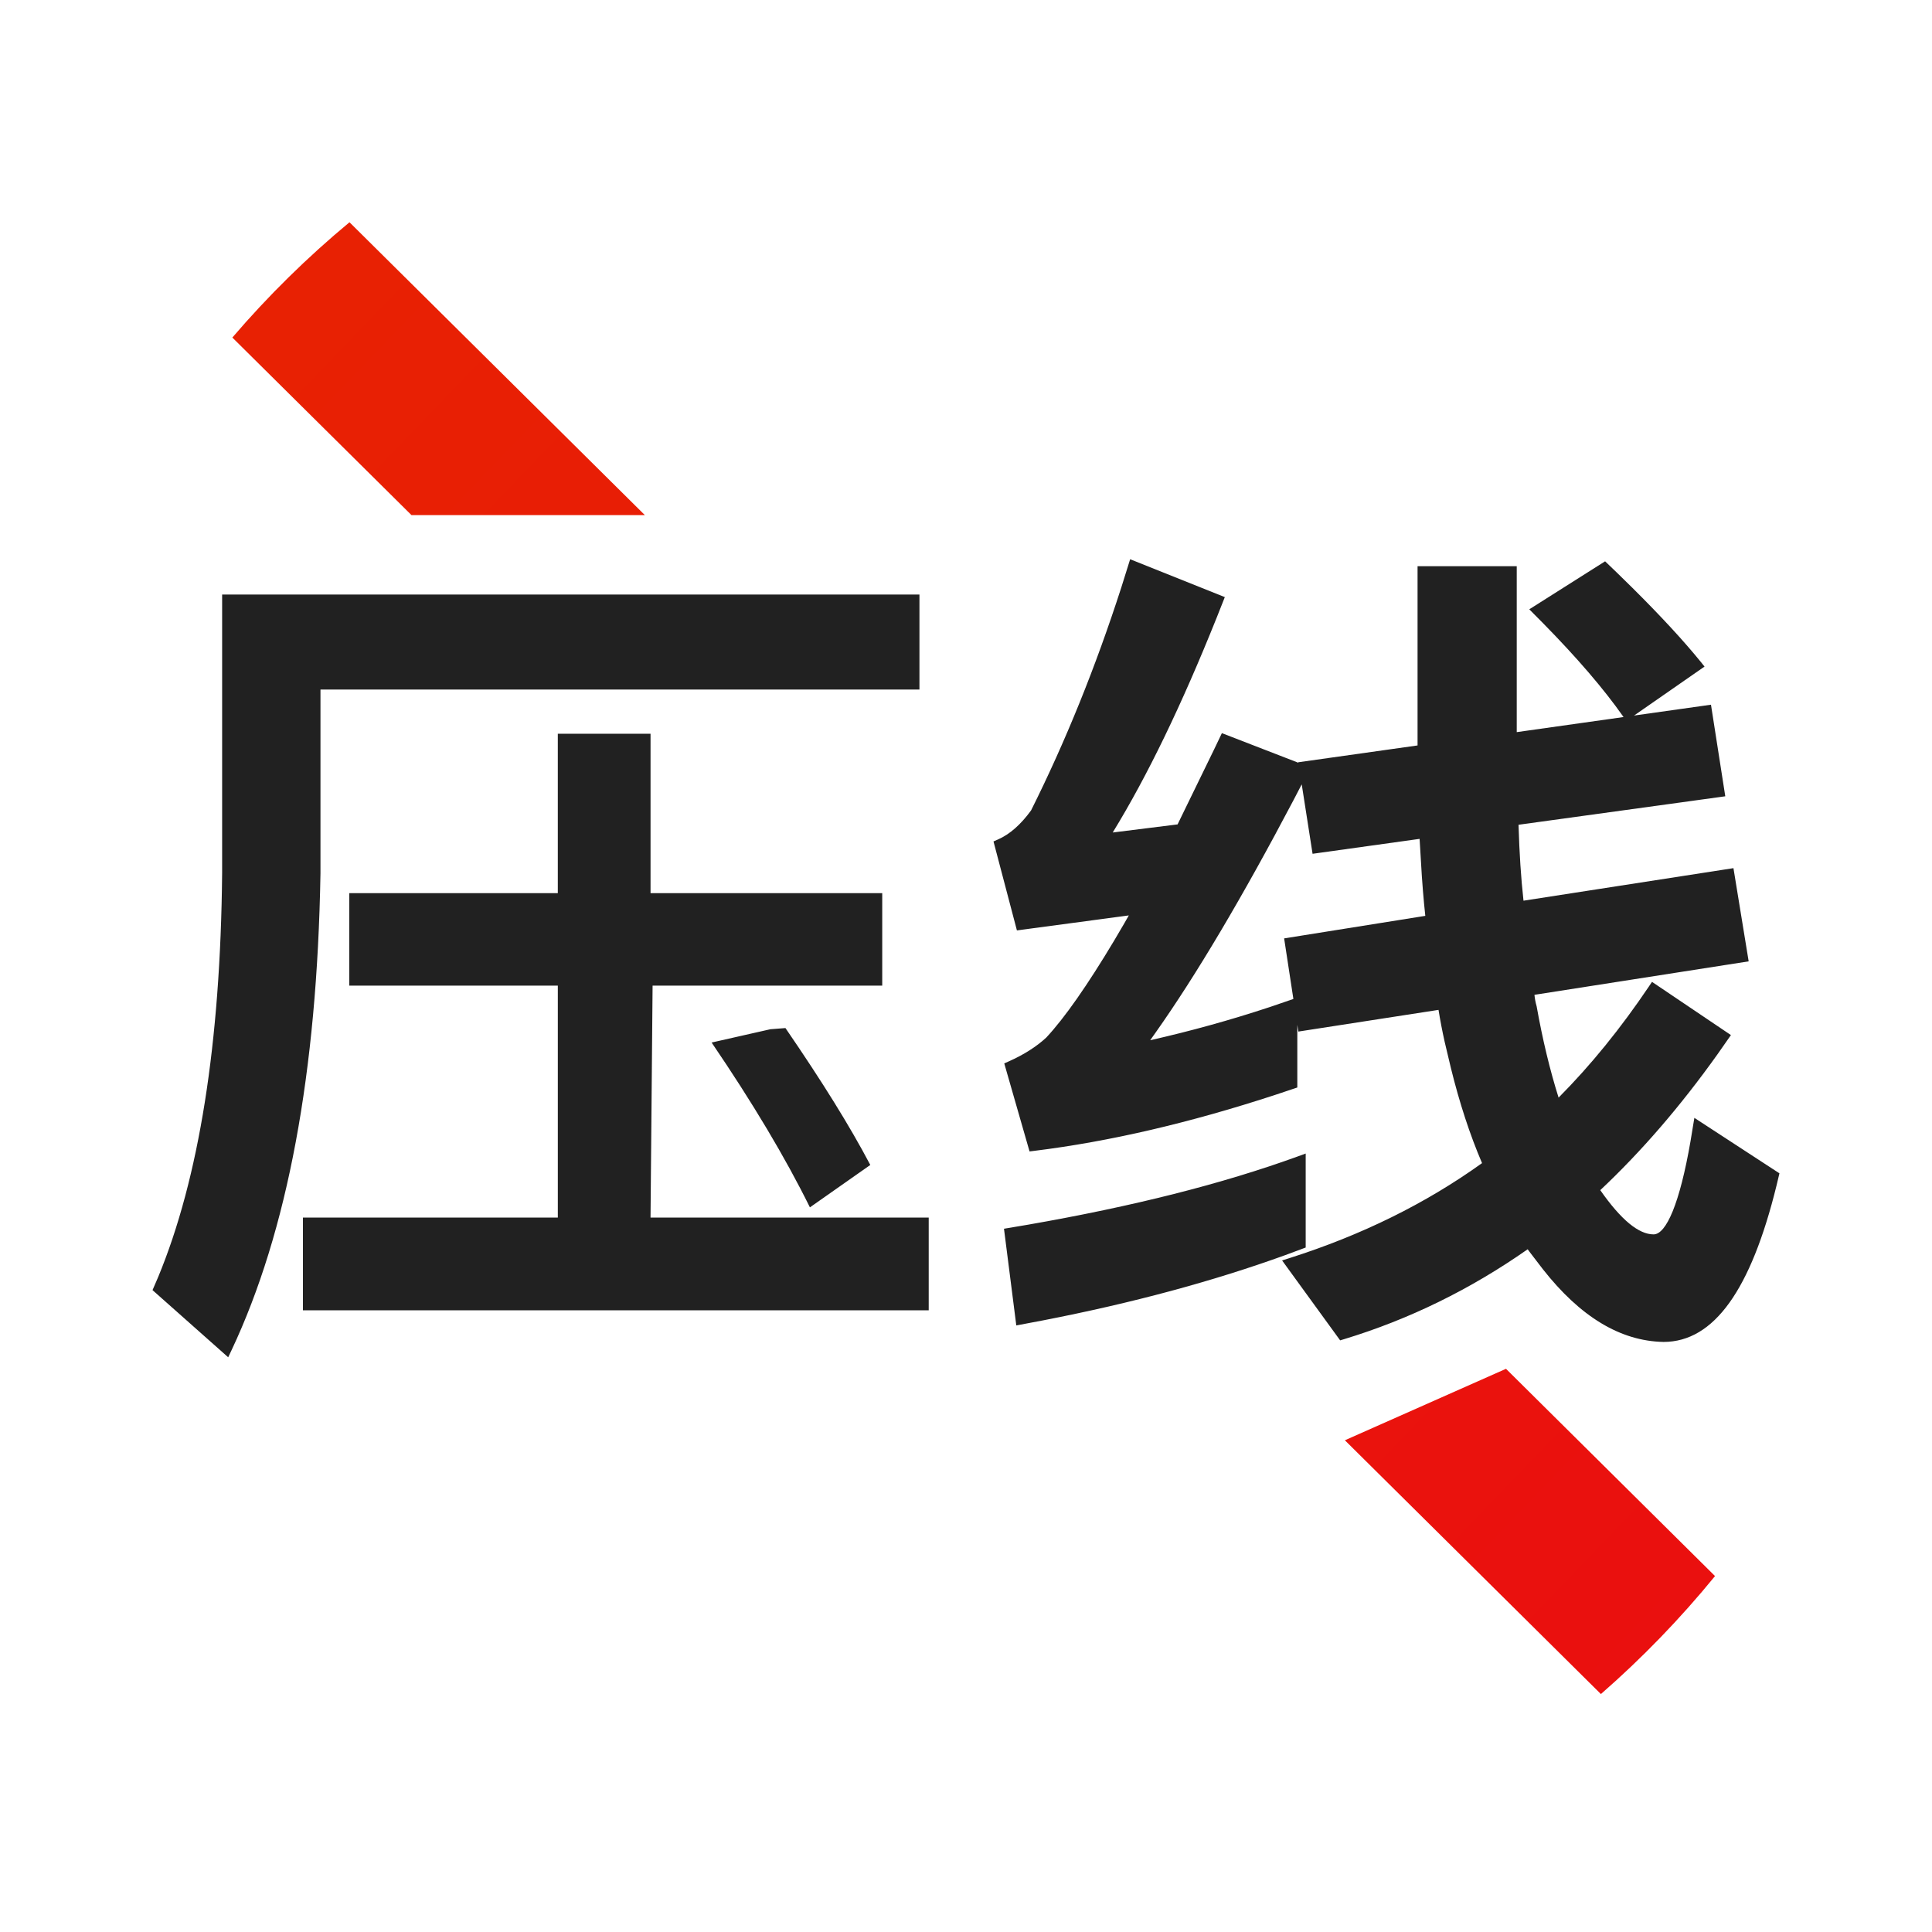 <svg width="114" height="114" viewBox="0 0 114 114" xmlns="http://www.w3.org/2000/svg"><title>Join_Route_Camera_PressingLine_Night_Normal</title><defs><linearGradient x1="5.529%" y1="5.967%" y2="96.949%" id="a"><stop stop-color="#E82103" offset="0%"/><stop stop-color="#EA0F0F" offset="100%"/><stop stop-color="#E91B03" offset="100%"/></linearGradient></defs><g fill="none" fill-rule="evenodd"><circle fill="none" cx="57" cy="57" r="57"/><path d="M88.863 80.768l12.334 12.23c-2.044 2.506-4.298 4.836-6.734 6.962L79.356 84.985l9.507-4.217zm-68.24-67.653l17.428 17.28H24.28L13.71 19.917c2.107-2.458 4.42-4.735 6.913-6.803z" fill="url(#a)" fill-rule="nonzero"/><path d="M54.253 35.082v5.606H18.91v10.838c-.198 11.754-1.94 21.135-5.25 28.15l-.195.412L9 76.125l.33-.766c2.41-5.814 3.683-13.793 3.777-23.84V35.082h41.146zM66.69 33l5.582 2.233-.488 1.232c-2.058 5.134-4.087 9.335-6.127 12.658l3.827-.478 2.168-4.45.447-.935 4.51 1.746-.004-.027 7.04-.993V33.41h5.852V43.2l6.302-.89-.032-.046c-1.146-1.63-2.715-3.454-4.72-5.495l-.81-.816 4.474-2.832.684.657.936.917c1.66 1.648 3.005 3.105 4.017 4.35l.23.287-4.16 2.89 4.54-.64.844 5.404-12.2 1.68c.052 1.69.145 3.147.294 4.48l12.388-1.92.898 5.5-12.64 1.974c.02.22.062.443.13.684.35 1.964.78 3.75 1.294 5.382 1.9-1.91 3.678-4.105 5.322-6.547l.19-.283 4.657 3.14-.79 1.13c-2.187 3.067-4.493 5.74-6.92 8.02 1.228 1.76 2.272 2.61 3.146 2.61.748 0 1.546-1.836 2.18-5.502l.226-1.374 5.02 3.273-.173.725c-1.51 6.14-3.683 9.224-6.67 9.224-2.55-.05-4.912-1.488-7.115-4.29l-.8-1.044-.097-.134c-3.38 2.37-7.003 4.142-10.833 5.305l-.233.07-3.425-4.715.45-.143c4.24-1.35 8.014-3.208 11.348-5.6-.725-1.695-1.334-3.564-1.84-5.62l-.362-1.522c-.142-.634-.264-1.267-.366-1.9l-8.27 1.28-.062-.395v3.695l-1.317.44c-5.04 1.648-9.763 2.75-14.193 3.297l-.29.036-1.492-5.194.272-.122c.874-.388 1.623-.864 2.202-1.398 1.084-1.16 2.432-3.088 4.02-5.743l.605-1.03.25-.44-6.602.885-1.382-5.25.268-.118c.7-.307 1.346-.885 1.948-1.71 2.033-4.068 3.807-8.45 5.33-13.173l.517-1.65zm10.354 35.064v5.548l-1.2.446c-4.285 1.55-9.043 2.832-14.3 3.853l-1.576.298-.727-5.706 1.425-.24c6.176-1.078 11.45-2.405 15.92-4.03l.46-.168zm-44.13-24.767v9.405H20.61v5.455h12.305v13.688h-15.04v5.472H54.8v-5.472H38.385l.122-13.688h13.55v-5.455H38.386v-9.405h-5.47zM45.45 60.733l-3.46.783c2.422 3.56 4.35 6.79 5.8 9.726l3.563-2.502c-1.198-2.278-2.833-4.908-5.006-8.078l-.898.07zM76.81 46.28l-.487.937C73.3 52.96 70.566 57.562 68.208 60.9l-.34.48c2.38-.538 4.733-1.188 7.065-1.96l1.385-.474-.546-3.575 8.33-1.33-.074-.723c-.046-.488-.087-1-.13-1.613l-.133-2.206-6.315.88-.64-4.097z" fill="#212121" fill-rule="nonzero"/></g></svg>